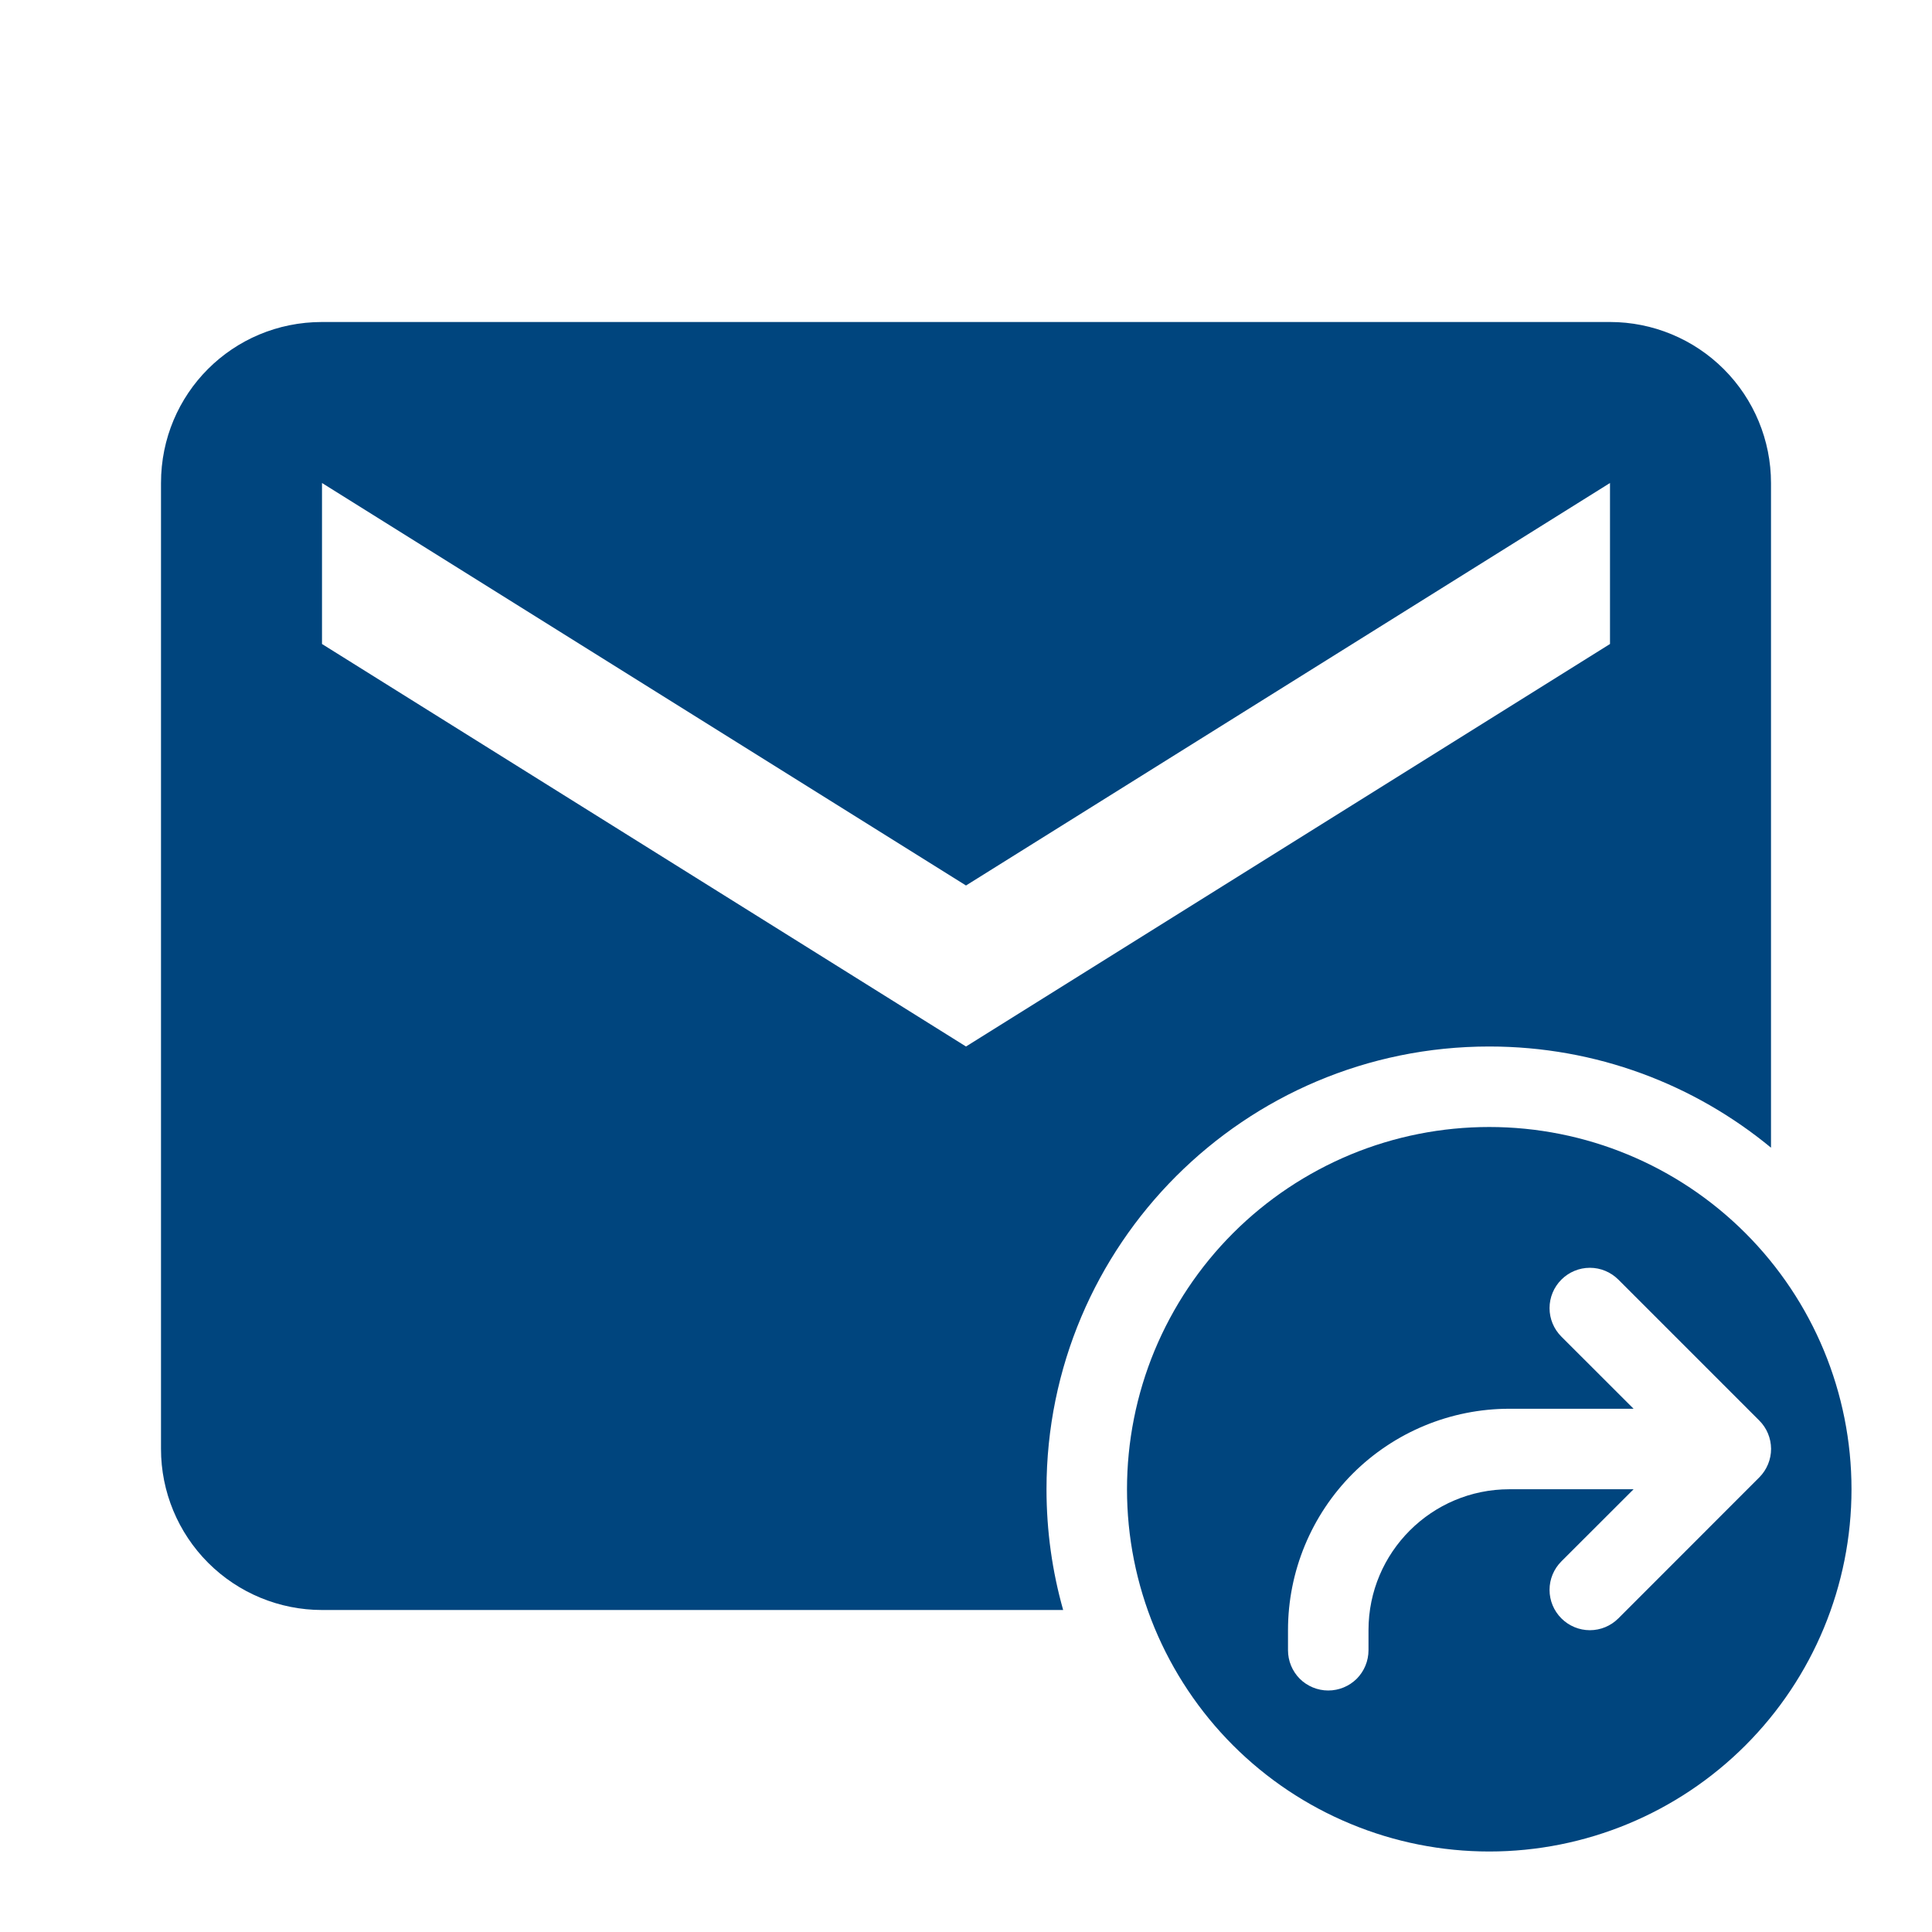 <svg width="24" height="24" viewBox="0 0 24 24" fill="none" xmlns="http://www.w3.org/2000/svg">
<path fill-rule="evenodd" clip-rule="evenodd" d="M12 13L20 8V6L12 11L4 6V8L12 13ZM4 4H20C20.53 4 21.039 4.211 21.414 4.586C21.789 4.961 22 5.47 22 6V14.257C21.049 13.472 19.83 13 18.5 13C15.462 13 13 15.462 13 18.5C13 19.02 13.072 19.523 13.207 20H4C3.47 20 2.961 19.789 2.586 19.414C2.211 19.039 2 18.53 2 18V6C2 4.89 2.89 4 4 4Z" fill="#00457E"/>
<path d="M18.5 23C17.909 23 17.324 22.884 16.778 22.657C16.232 22.431 15.736 22.1 15.318 21.682C14.9 21.264 14.569 20.768 14.342 20.222C14.116 19.676 14 19.091 14 18.5C14 17.909 14.116 17.324 14.342 16.778C14.569 16.232 14.9 15.736 15.318 15.318C15.736 14.9 16.232 14.569 16.778 14.342C17.324 14.116 17.909 14 18.5 14C19.694 14 20.838 14.474 21.682 15.318C22.526 16.162 23 17.306 23 18.5C23 19.694 22.526 20.838 21.682 21.682C20.838 22.526 19.694 23 18.5 23ZM19.396 16.604L20.293 17.5H18.75C18.021 17.5 17.321 17.79 16.805 18.305C16.29 18.821 16 19.521 16 20.25V20.5C16 20.633 16.053 20.76 16.146 20.854C16.24 20.947 16.367 21 16.5 21C16.633 21 16.76 20.947 16.854 20.854C16.947 20.76 17 20.633 17 20.5V20.25C17 19.284 17.784 18.5 18.75 18.5H20.293L19.396 19.396C19.302 19.49 19.249 19.617 19.249 19.75C19.249 19.883 19.302 20.01 19.396 20.104C19.49 20.198 19.617 20.251 19.75 20.251C19.883 20.251 20.01 20.198 20.104 20.104L21.856 18.351C21.949 18.257 22.001 18.13 22.001 17.998C22 17.866 21.948 17.739 21.854 17.646L20.104 15.896C20.01 15.802 19.883 15.749 19.75 15.749C19.617 15.749 19.49 15.802 19.396 15.896C19.302 15.99 19.249 16.117 19.249 16.25C19.249 16.383 19.302 16.51 19.396 16.604Z" fill="#00457E"/>
</svg>
